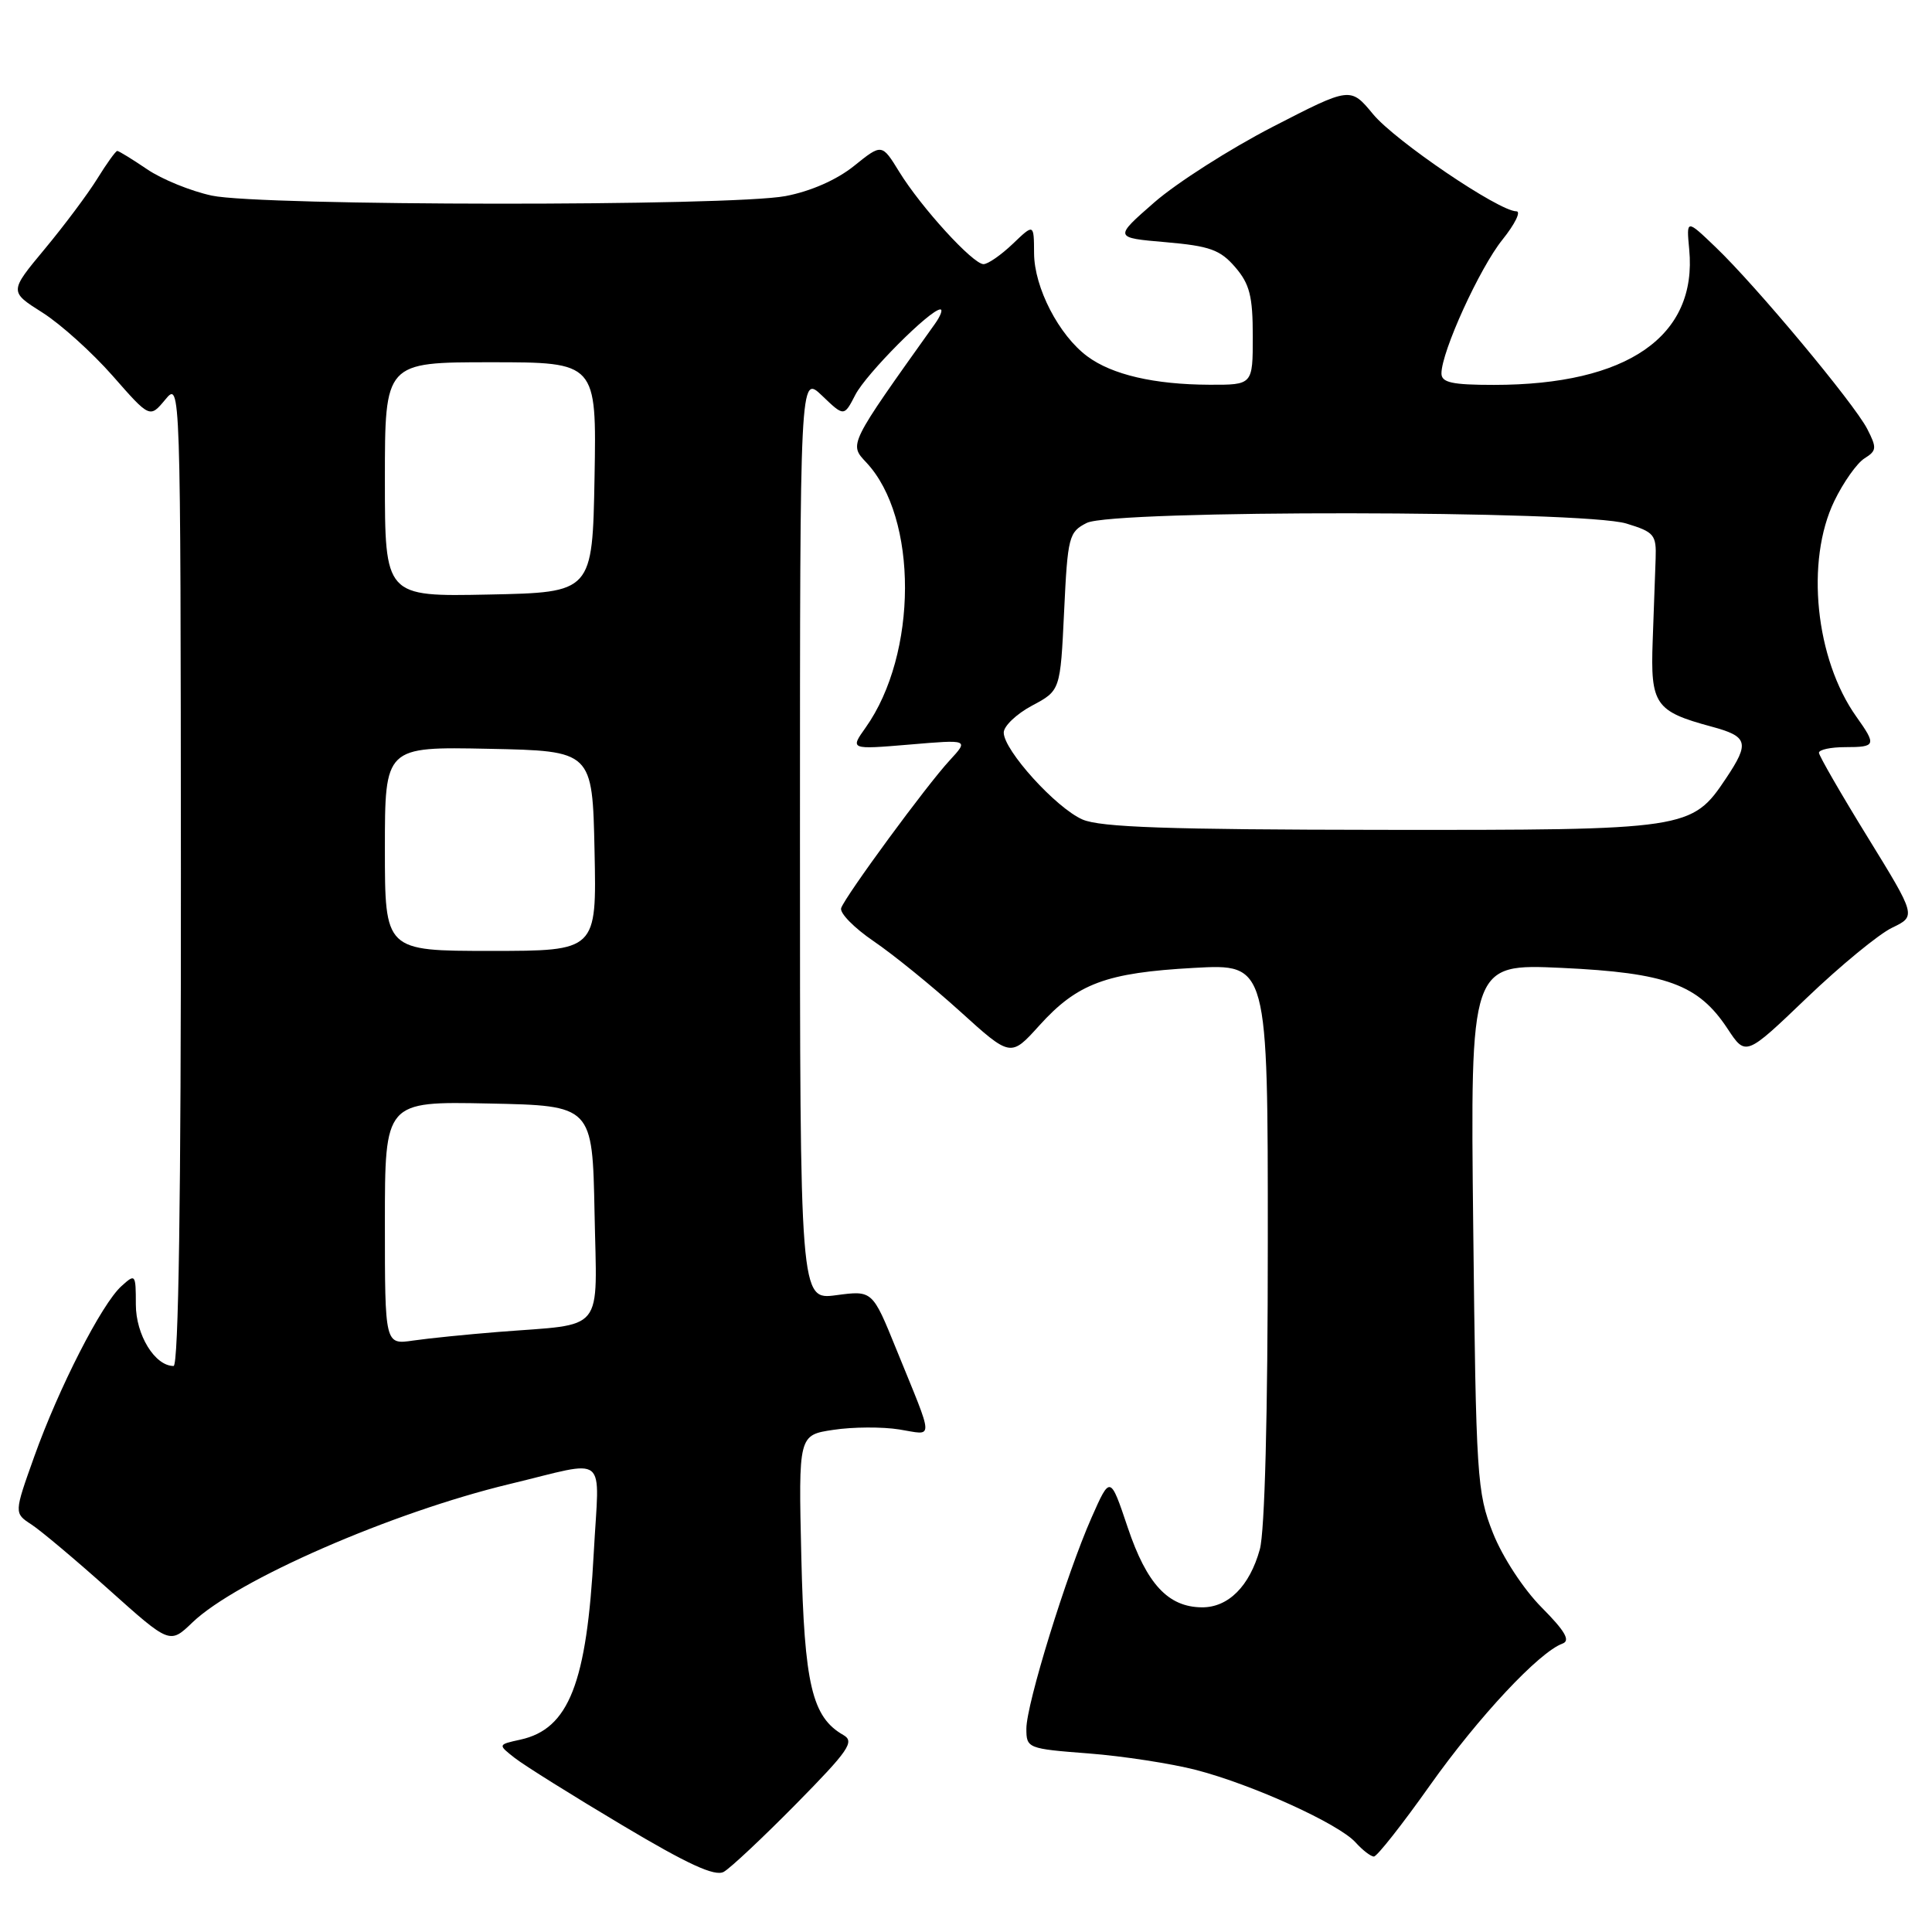 <?xml version="1.0" encoding="UTF-8" standalone="no"?>
<!DOCTYPE svg PUBLIC "-//W3C//DTD SVG 1.1//EN" "http://www.w3.org/Graphics/SVG/1.1/DTD/svg11.dtd" >
<svg xmlns="http://www.w3.org/2000/svg" xmlns:xlink="http://www.w3.org/1999/xlink" version="1.1" viewBox="0 0 256 256">
 <g >
 <path fill="currentColor"
d=" M 105.50 239.02 C 112.47 231.94 113.28 230.77 111.75 229.90 C 107.60 227.53 106.58 223.23 106.18 206.33 C 105.80 190.15 105.80 190.15 110.44 189.46 C 113.00 189.07 116.92 189.05 119.16 189.41 C 123.81 190.15 123.85 191.28 118.75 178.74 C 115.60 170.98 115.60 170.98 110.80 171.62 C 106.00 172.26 106.00 172.26 106.00 110.94 C 106.00 49.63 106.00 49.63 108.92 52.42 C 111.84 55.22 111.84 55.22 113.34 52.31 C 114.78 49.52 123.26 41.00 124.60 41.00 C 124.95 41.00 124.63 41.87 123.87 42.93 C 112.39 59.03 112.49 58.83 114.79 61.28 C 121.66 68.59 121.62 86.66 114.70 96.41 C 112.63 99.32 112.63 99.32 120.51 98.66 C 128.38 97.99 128.38 97.99 125.84 100.75 C 122.77 104.06 112.06 118.66 111.46 120.32 C 111.23 120.97 113.17 122.95 115.77 124.72 C 118.37 126.49 123.52 130.67 127.21 134.01 C 133.92 140.09 133.92 140.09 137.71 135.89 C 142.75 130.31 146.56 128.89 158.22 128.25 C 168.00 127.71 168.00 127.71 167.99 164.60 C 167.99 187.49 167.59 202.95 166.93 205.31 C 165.58 210.18 162.75 213.01 159.25 212.98 C 154.78 212.94 151.95 209.89 149.43 202.40 C 147.11 195.50 147.11 195.50 144.64 201.08 C 141.31 208.62 136.00 225.80 136.00 229.06 C 136.00 231.65 136.16 231.72 144.25 232.34 C 148.79 232.69 155.20 233.68 158.50 234.53 C 165.99 236.48 177.38 241.65 179.62 244.13 C 180.55 245.16 181.64 246.00 182.05 246.00 C 182.46 246.00 185.81 241.75 189.49 236.55 C 195.91 227.50 203.95 218.90 207.05 217.78 C 208.11 217.39 207.38 216.12 204.27 212.99 C 201.86 210.56 199.09 206.32 197.82 203.12 C 195.71 197.77 195.58 195.82 195.21 162.60 C 194.82 127.70 194.82 127.70 206.92 128.25 C 220.84 128.90 225.04 130.44 228.91 136.31 C 231.32 139.97 231.32 139.97 239.41 132.22 C 243.86 127.96 248.94 123.78 250.71 122.93 C 253.91 121.39 253.91 121.39 247.48 110.94 C 243.94 105.20 241.04 100.16 241.02 99.75 C 241.01 99.34 242.57 99.00 244.50 99.00 C 248.58 99.00 248.67 98.75 245.98 94.97 C 240.54 87.33 239.21 74.33 243.06 66.38 C 244.26 63.90 246.06 61.36 247.05 60.74 C 248.68 59.72 248.71 59.35 247.41 56.82 C 245.65 53.42 232.70 37.89 227.35 32.77 C 223.45 29.03 223.45 29.03 223.83 33.05 C 224.93 44.56 215.65 51.00 197.95 51.00 C 192.40 51.00 191.00 50.69 191.00 49.48 C 191.00 46.61 196.06 35.51 199.08 31.76 C 200.74 29.69 201.57 28.00 200.93 28.00 C 198.63 28.00 184.88 18.68 181.94 15.13 C 178.94 11.50 178.94 11.50 168.63 16.81 C 162.97 19.73 155.92 24.23 152.96 26.81 C 147.59 31.50 147.59 31.50 154.46 32.09 C 160.30 32.60 161.68 33.09 163.67 35.40 C 165.59 37.63 166.00 39.25 166.00 44.56 C 166.00 51.00 166.00 51.00 160.25 50.98 C 152.93 50.95 147.35 49.65 144.08 47.22 C 140.31 44.43 137.04 38.10 137.02 33.56 C 137.00 29.63 137.00 29.63 134.20 32.31 C 132.65 33.79 130.91 35.00 130.32 35.00 C 128.92 35.00 122.06 27.49 119.15 22.76 C 116.85 19.02 116.85 19.02 113.16 21.99 C 110.87 23.83 107.42 25.35 104.09 25.98 C 96.84 27.36 34.54 27.31 28.07 25.92 C 25.31 25.33 21.44 23.76 19.48 22.42 C 17.52 21.09 15.74 20.00 15.54 20.00 C 15.33 20.00 14.14 21.66 12.89 23.68 C 11.64 25.70 8.50 29.90 5.92 33.00 C 1.23 38.64 1.23 38.64 5.61 41.41 C 8.02 42.93 12.21 46.71 14.92 49.79 C 19.85 55.41 19.85 55.41 21.89 52.96 C 23.93 50.50 23.93 50.50 23.97 115.75 C 23.99 158.61 23.66 181.00 23.00 181.00 C 20.52 181.00 18.00 176.88 18.00 172.85 C 18.00 168.81 17.94 168.74 16.08 170.43 C 13.47 172.79 7.79 183.90 4.54 193.00 C 1.86 200.50 1.86 200.50 4.16 202.00 C 5.42 202.82 10.07 206.73 14.48 210.68 C 22.50 217.86 22.50 217.86 25.50 214.98 C 31.35 209.37 51.87 200.41 67.50 196.65 C 80.83 193.45 79.40 192.29 78.68 205.69 C 77.76 223.04 75.38 229.10 68.96 230.51 C 65.95 231.17 65.95 231.17 68.22 232.95 C 69.48 233.93 75.85 237.92 82.40 241.82 C 91.13 247.03 94.72 248.68 95.90 248.03 C 96.78 247.54 101.10 243.48 105.50 239.02 Z  M 51.00 162.06 C 51.00 145.94 51.00 145.94 64.75 146.22 C 78.50 146.50 78.50 146.50 78.78 160.66 C 79.09 176.92 80.36 175.35 66.00 176.49 C 61.88 176.82 56.81 177.33 54.75 177.63 C 51.00 178.18 51.00 178.18 51.00 162.06 Z  M 51.00 112.47 C 51.00 98.94 51.00 98.94 64.75 99.22 C 78.50 99.50 78.50 99.50 78.78 112.75 C 79.06 126.00 79.06 126.00 65.03 126.00 C 51.00 126.00 51.00 126.00 51.00 112.47 Z  M 143.44 108.59 C 139.93 107.06 133.00 99.41 133.00 97.07 C 133.00 96.21 134.69 94.60 136.75 93.50 C 140.50 91.50 140.50 91.50 141.00 81.03 C 141.47 71.09 141.63 70.49 144.00 69.29 C 147.47 67.54 209.72 67.61 215.50 69.37 C 219.20 70.50 219.49 70.85 219.38 74.04 C 219.31 75.94 219.14 80.84 218.99 84.91 C 218.68 93.34 219.31 94.26 226.75 96.27 C 231.63 97.58 231.86 98.41 228.73 103.10 C 224.17 109.93 223.72 110.00 183.00 109.96 C 154.84 109.93 145.80 109.62 143.44 108.59 Z  M 51.00 63.53 C 51.00 48.00 51.00 48.00 65.03 48.00 C 79.05 48.00 79.05 48.00 78.78 63.25 C 78.50 78.50 78.50 78.50 64.75 78.78 C 51.00 79.06 51.00 79.06 51.00 63.53 Z "/>
</g>
</svg>